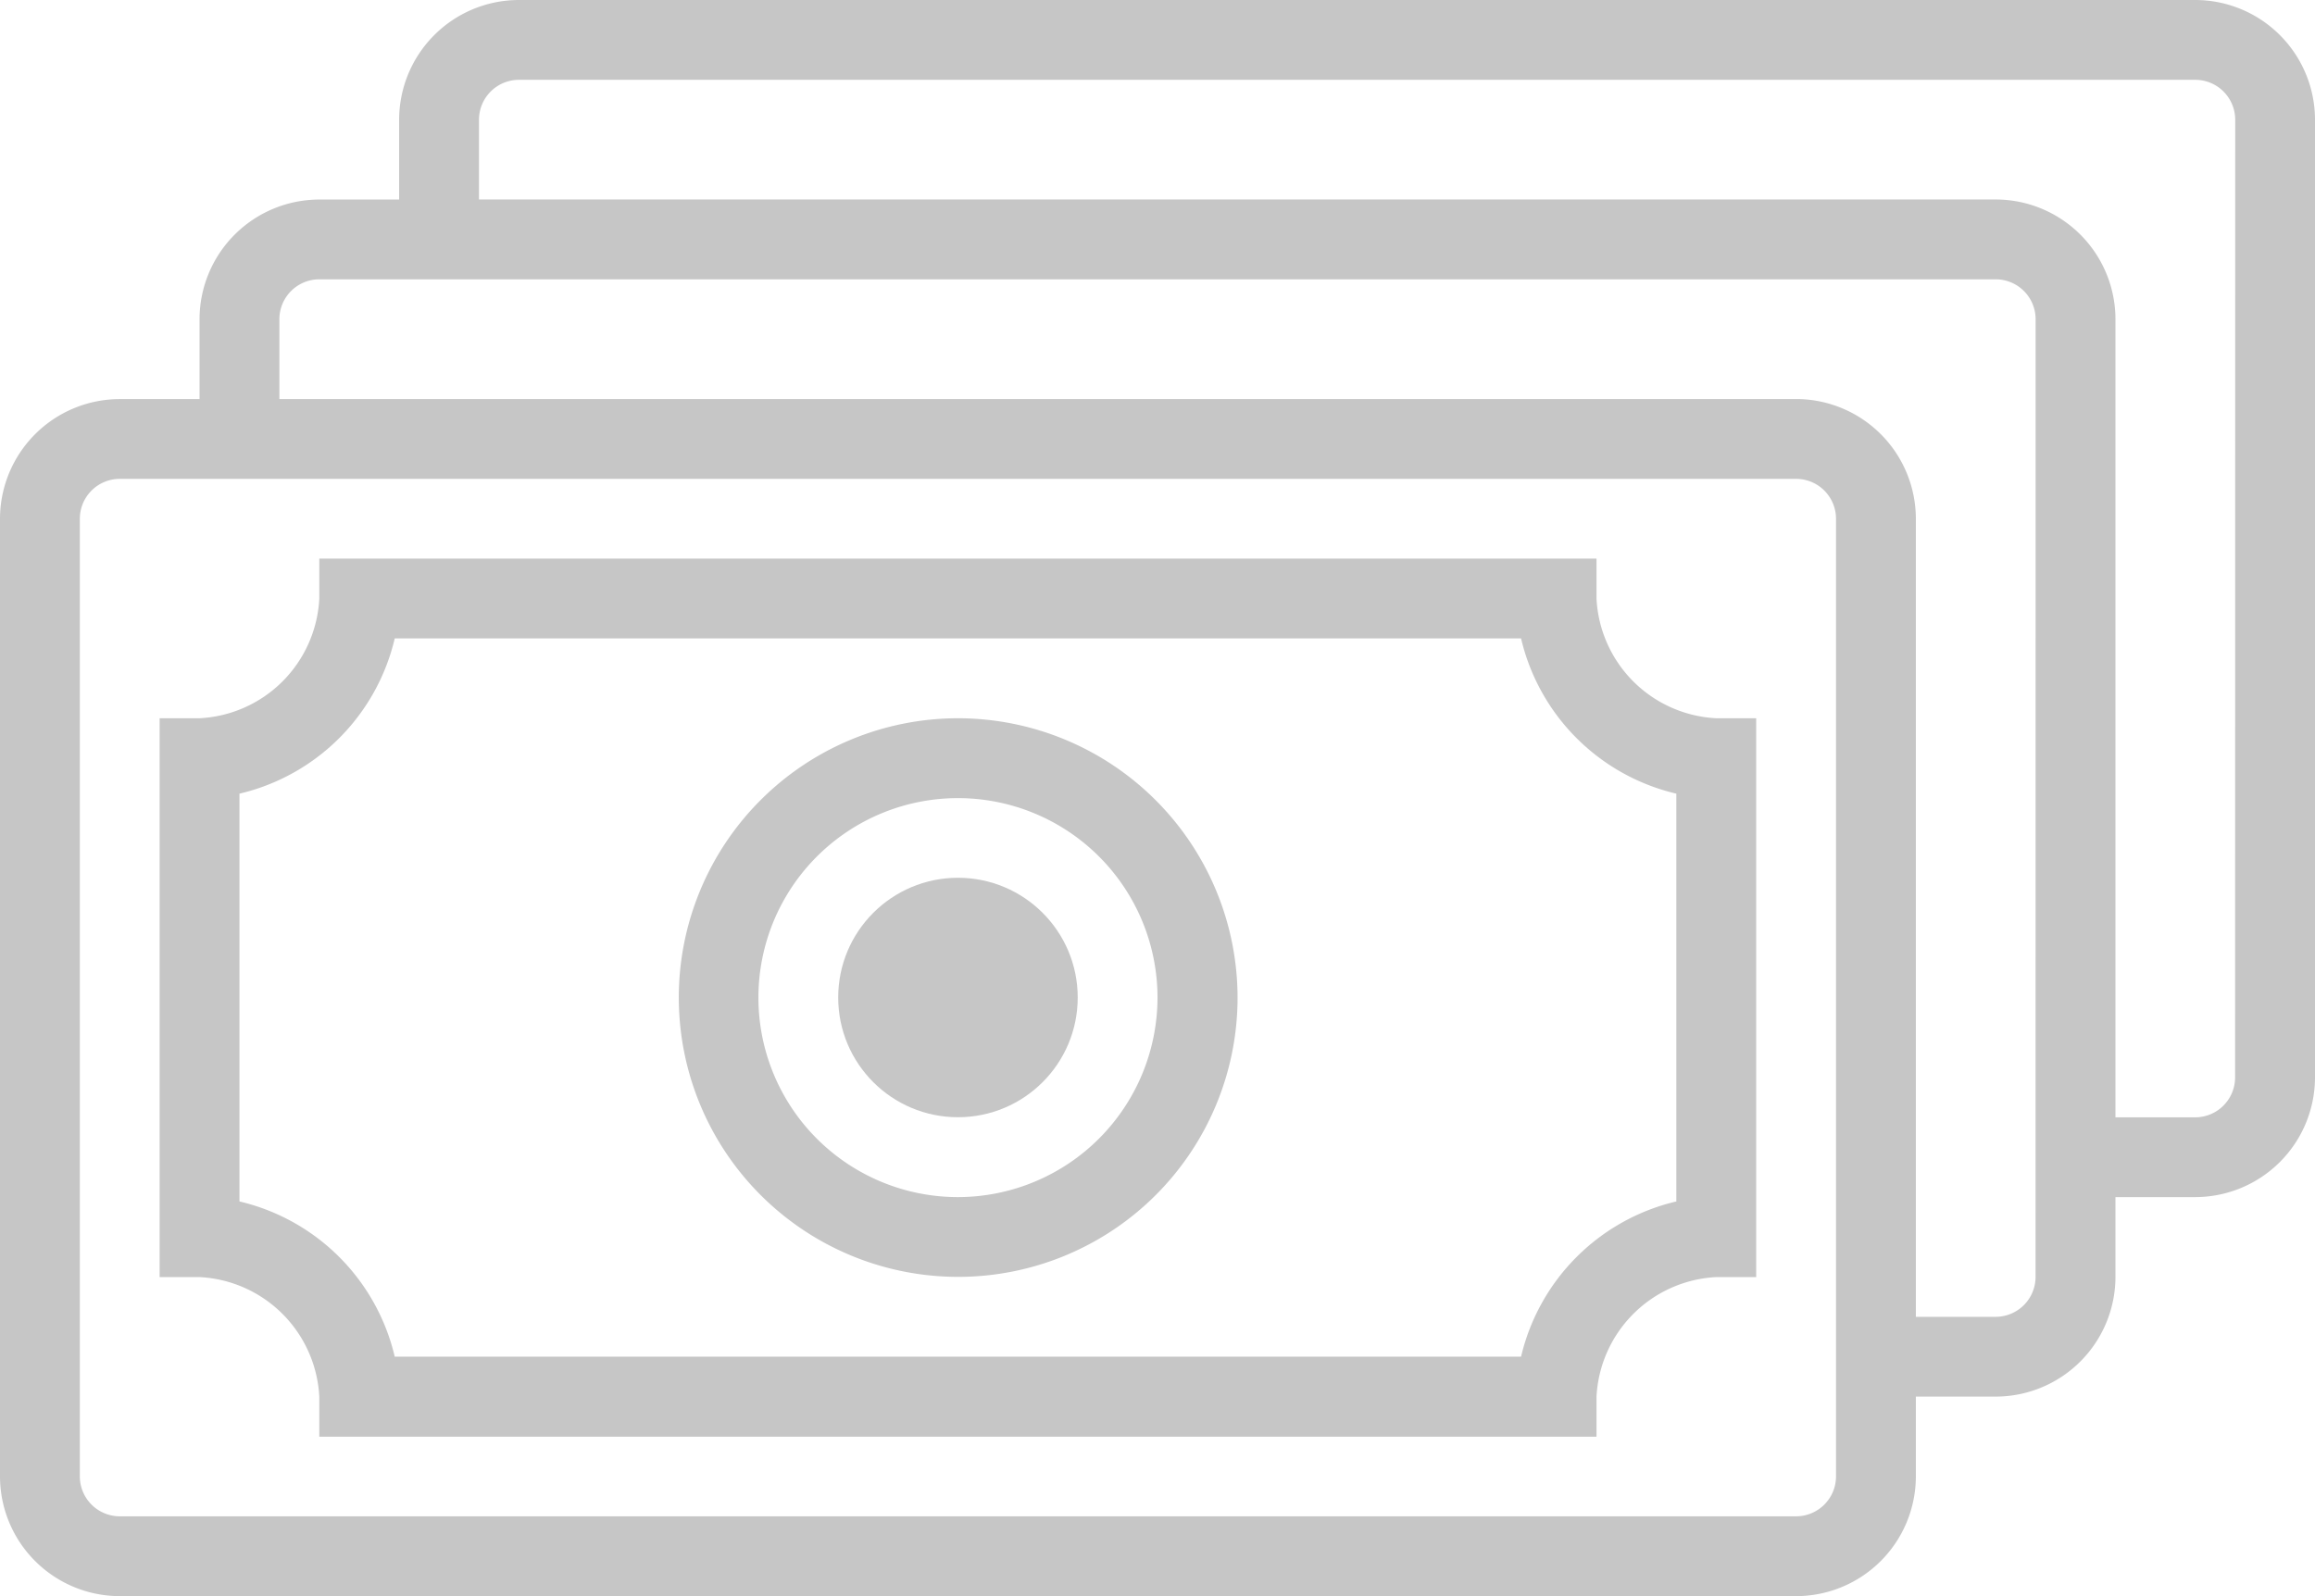 <svg xmlns="http://www.w3.org/2000/svg" viewBox="0 0 41 28.276">
    <defs>
        <style>
            .cls-1{fill:#c6c6c6}
        </style>
    </defs>
    <g id="Group_581" data-name="Group 581" transform="translate(-90 -642.725)">
        <path id="Path_483" d="M41.879 12H12.19a2.123 2.123 0 0 0-2.121 2.121v1.414H8.655a2.123 2.123 0 0 0-2.121 2.121v1.414H5.121A2.123 2.123 0 0 0 3 21.19v16.965a2.123 2.123 0 0 0 2.121 2.121H34.81a2.123 2.123 0 0 0 2.121-2.121v-1.414h1.414a2.123 2.123 0 0 0 2.121-2.121v-1.413h1.414A2.123 2.123 0 0 0 44 31.086V14.121A2.123 2.123 0 0 0 41.879 12zm-6.362 26.155a.708.708 0 0 1-.707.707H5.121a.708.708 0 0 1-.707-.707V21.19a.708.708 0 0 1 .707-.707H34.81a.708.708 0 0 1 .707.707zm3.534-3.534a.708.708 0 0 1-.707.707h-1.413V21.19a2.123 2.123 0 0 0-2.121-2.121H7.948v-1.414a.708.708 0 0 1 .707-.707h29.69a.708.708 0 0 1 .707.707zm3.534-3.534a.708.708 0 0 1-.707.707h-1.412V17.655a2.123 2.123 0 0 0-2.121-2.121H11.483v-1.413a.708.708 0 0 1 .707-.707h29.69a.708.708 0 0 1 .707.707z" class="cls-1" data-name="Path 483" transform="translate(87 630.725)"/>
        <path id="Path_484" d="M24.948 30a4.948 4.948 0 1 0 4.952 4.948A4.954 4.954 0 0 0 24.948 30zm0 8.483a3.534 3.534 0 1 1 3.534-3.534 3.538 3.538 0 0 1-3.534 3.534z" class="cls-1" data-name="Path 484" transform="translate(82.018 625.449)"/>
        <path id="Path_485" d="M32.448 26.707V26H9.828v.707a2.236 2.236 0 0 1-2.121 2.121H7v9.9h.707a2.236 2.236 0 0 1 2.121 2.121v.707h22.62v-.707a2.236 2.236 0 0 1 2.121-2.121h.707v-9.9h-.707a2.236 2.236 0 0 1-2.121-2.121zm1.414 10.681a3.692 3.692 0 0 0-2.75 2.75H11.164a3.691 3.691 0 0 0-2.75-2.75v-7.224a3.692 3.692 0 0 0 2.75-2.75h19.948a3.691 3.691 0 0 0 2.75 2.75z" class="cls-1" data-name="Path 485" transform="translate(85.827 626.621)"/>
        <circle id="Ellipse_266" cx="2.121" cy="2.121" r="2.121" class="cls-1" data-name="Ellipse 266" transform="translate(104.845 658.275)"/>
    </g>
</svg>
